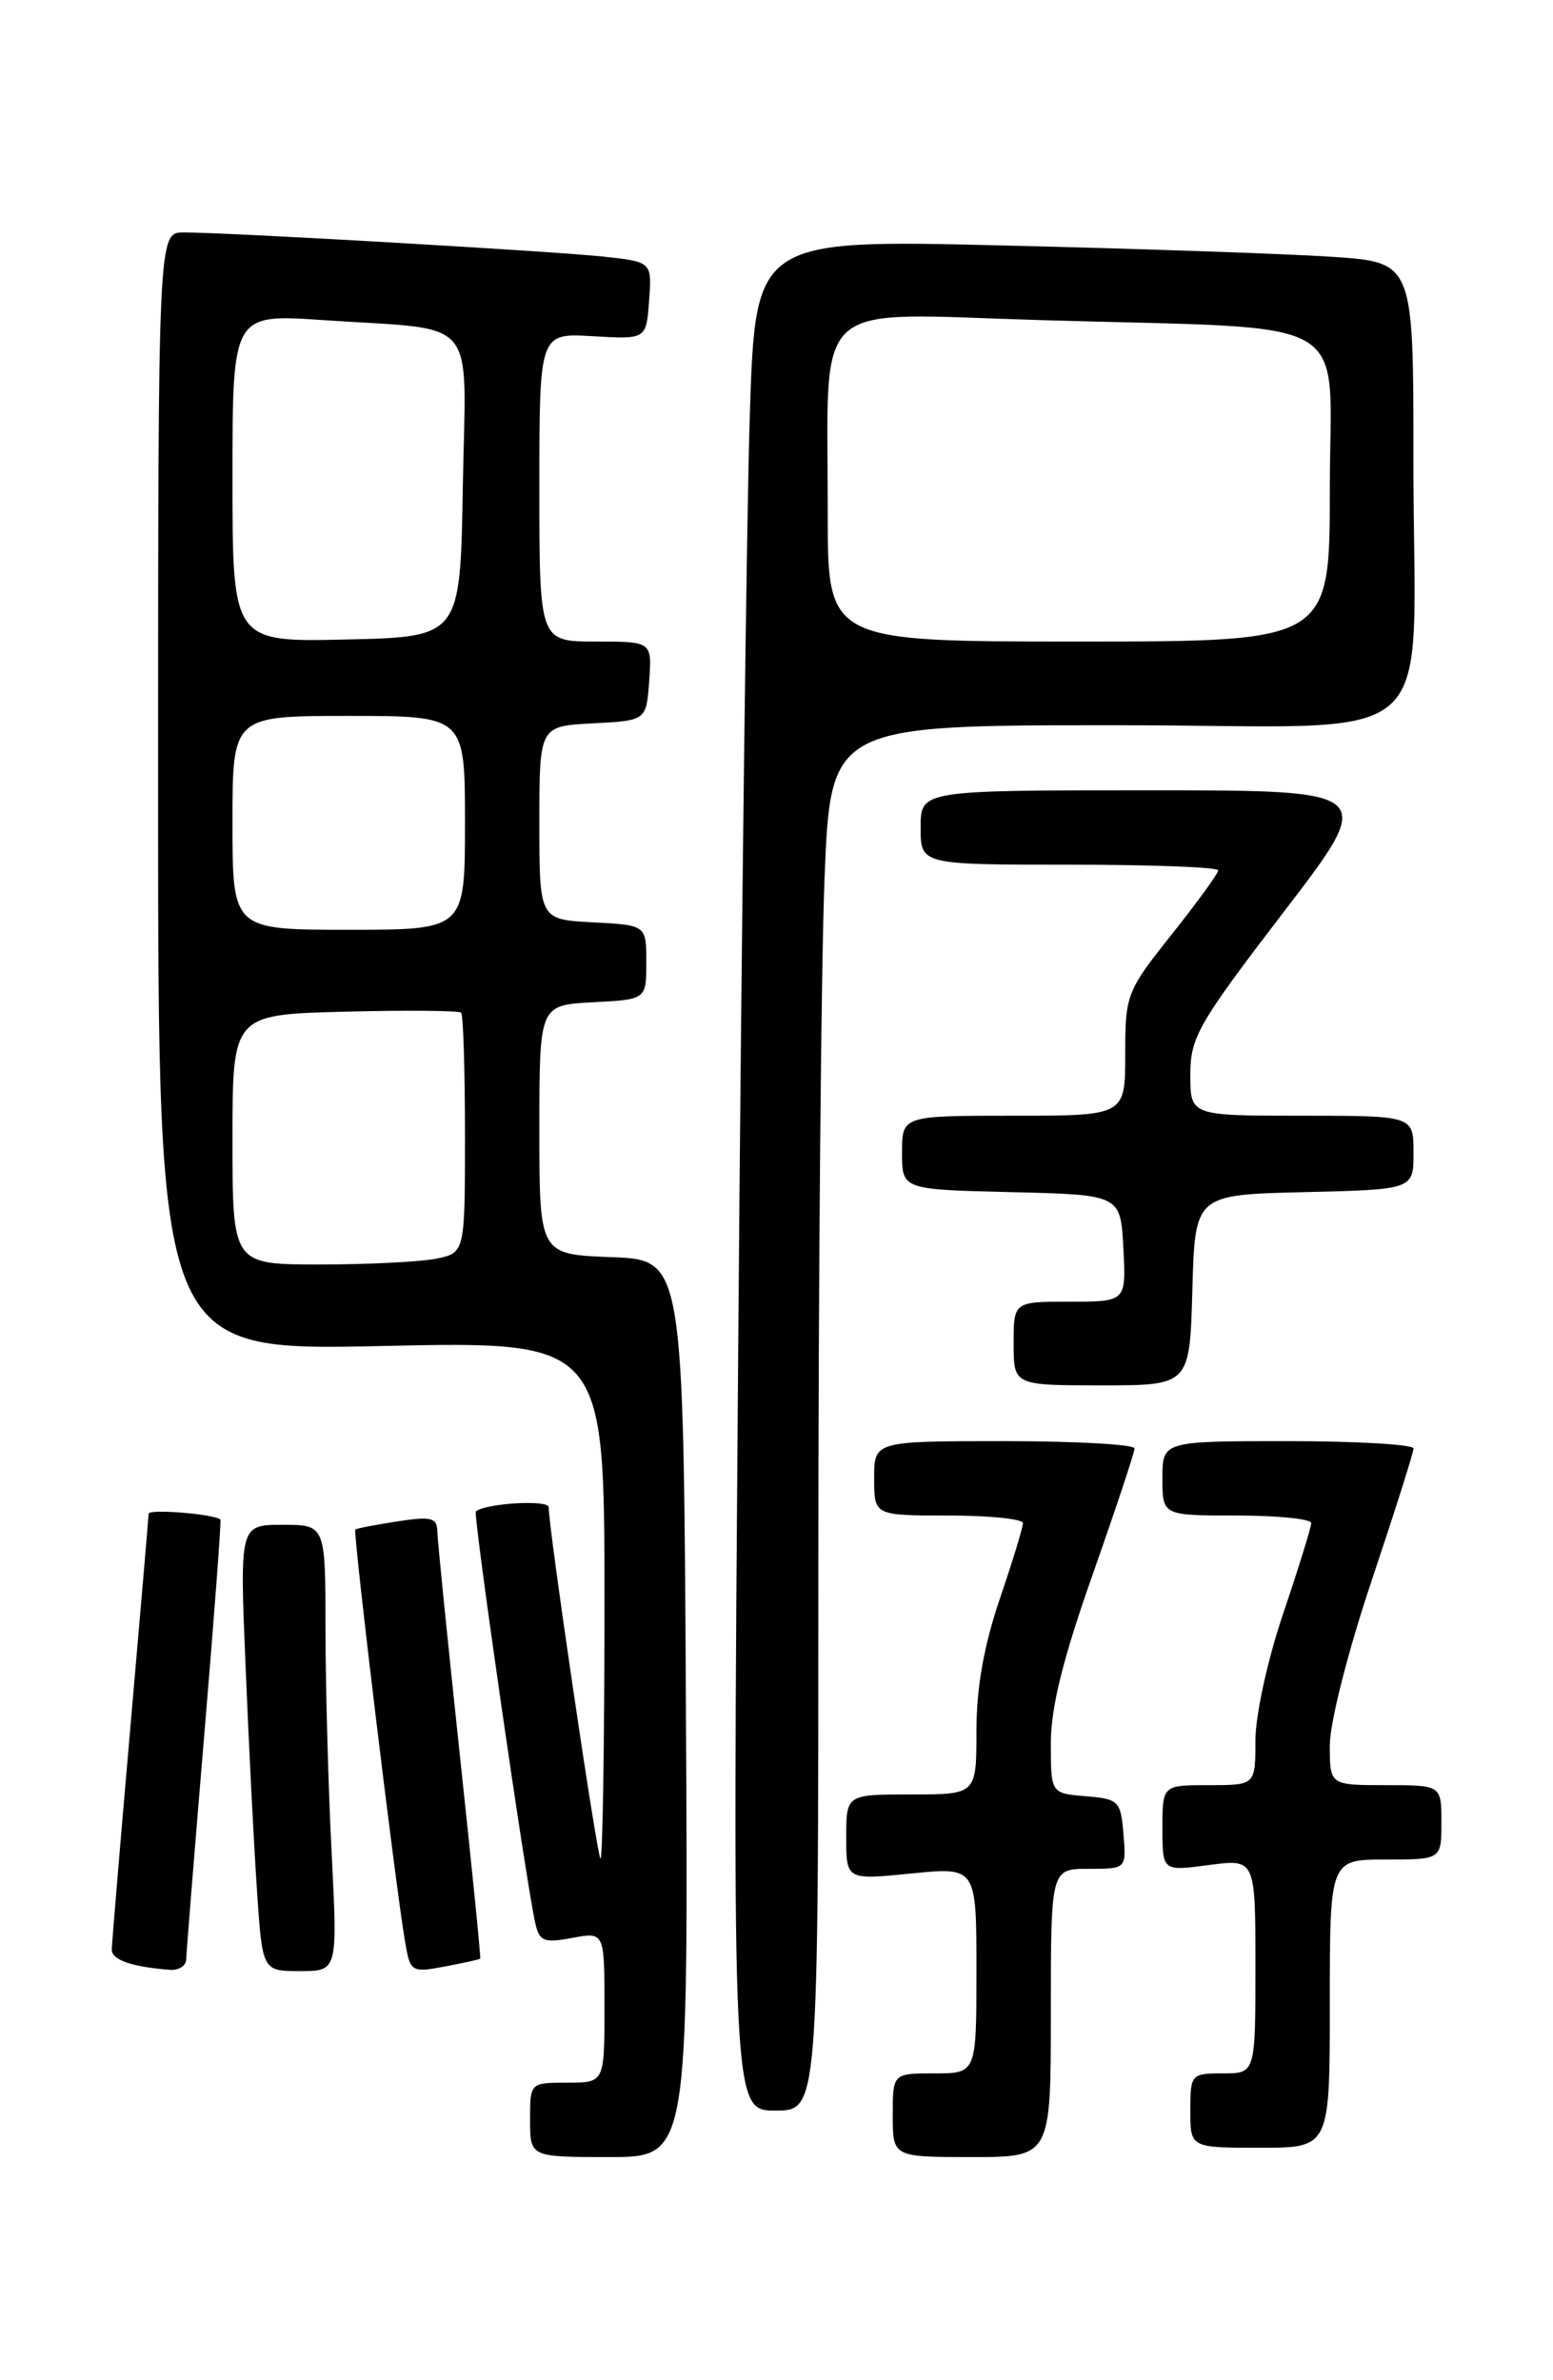 <?xml version="1.0" encoding="UTF-8" standalone="no"?>
<!DOCTYPE svg PUBLIC "-//W3C//DTD SVG 1.1//EN" "http://www.w3.org/Graphics/SVG/1.1/DTD/svg11.dtd" >
<svg xmlns="http://www.w3.org/2000/svg" xmlns:xlink="http://www.w3.org/1999/xlink" version="1.1" viewBox="0 0 167 256">
 <g >
 <path fill="currentColor"
d=" M 73.76 183.75 C 73.50 135.50 73.50 135.50 65.75 135.21 C 58.00 134.92 58.00 134.92 58.00 121.51 C 58.00 108.10 58.00 108.10 63.75 107.80 C 69.50 107.50 69.50 107.50 69.50 103.50 C 69.50 99.50 69.50 99.50 63.75 99.20 C 58.00 98.90 58.00 98.90 58.00 88.50 C 58.00 78.10 58.00 78.10 63.75 77.80 C 69.50 77.50 69.50 77.50 69.81 73.25 C 70.11 69.00 70.11 69.00 64.06 69.00 C 58.00 69.00 58.00 69.00 58.00 52.41 C 58.00 35.82 58.00 35.82 63.75 36.16 C 69.50 36.50 69.50 36.50 69.80 32.33 C 70.11 28.16 70.11 28.16 64.80 27.59 C 59.17 27.00 24.39 24.99 19.75 25.00 C 17.00 25.00 17.00 25.00 17.00 85.15 C 17.00 145.29 17.00 145.29 41.00 144.77 C 65.00 144.24 65.00 144.24 65.00 172.29 C 65.00 187.71 64.80 200.14 64.57 199.90 C 64.17 199.50 59.00 164.39 59.00 162.10 C 59.00 161.28 52.24 161.67 51.17 162.56 C 50.85 162.82 56.52 202.18 57.55 206.79 C 58.00 208.81 58.47 209.00 61.53 208.43 C 65.00 207.78 65.00 207.78 65.00 215.89 C 65.00 224.00 65.00 224.00 61.00 224.00 C 57.00 224.00 57.00 224.00 57.00 228.00 C 57.00 232.00 57.00 232.00 65.51 232.00 C 74.02 232.00 74.02 232.00 73.76 183.75 Z  M 113.00 216.50 C 113.00 201.00 113.00 201.00 117.06 201.00 C 121.12 201.00 121.12 201.00 120.81 197.25 C 120.52 193.70 120.30 193.48 116.75 193.19 C 113.00 192.88 113.00 192.88 113.00 187.49 C 113.00 183.65 114.30 178.41 117.50 169.34 C 119.97 162.32 122.00 156.22 122.00 155.79 C 122.00 155.35 115.70 155.00 108.00 155.00 C 94.00 155.00 94.00 155.00 94.00 159.00 C 94.00 163.00 94.00 163.00 102.00 163.00 C 106.40 163.00 110.00 163.37 110.00 163.82 C 110.00 164.28 108.88 167.96 107.50 172.00 C 105.80 177.01 105.00 181.52 105.00 186.18 C 105.00 193.00 105.00 193.00 98.00 193.00 C 91.00 193.00 91.00 193.00 91.00 197.60 C 91.00 202.20 91.00 202.20 98.00 201.50 C 105.00 200.80 105.00 200.80 105.00 211.90 C 105.00 223.00 105.00 223.00 100.50 223.00 C 96.00 223.00 96.00 223.00 96.00 227.50 C 96.00 232.00 96.00 232.00 104.50 232.00 C 113.00 232.00 113.00 232.00 113.00 216.50 Z  M 143.00 215.50 C 143.00 200.00 143.00 200.00 149.00 200.00 C 155.00 200.00 155.00 200.00 155.00 196.00 C 155.00 192.00 155.00 192.00 149.00 192.00 C 143.00 192.00 143.00 192.00 143.00 187.71 C 143.00 185.28 144.95 177.60 147.50 170.00 C 149.97 162.62 152.00 156.23 152.00 155.79 C 152.00 155.36 145.93 155.00 138.50 155.00 C 125.00 155.00 125.00 155.00 125.00 159.00 C 125.00 163.00 125.00 163.00 133.00 163.00 C 137.40 163.00 141.00 163.37 141.00 163.81 C 141.00 164.26 139.65 168.62 138.00 173.50 C 136.31 178.49 135.00 184.48 135.00 187.19 C 135.00 192.00 135.00 192.00 130.00 192.00 C 125.00 192.00 125.00 192.00 125.00 196.63 C 125.00 201.26 125.00 201.26 130.00 200.59 C 135.00 199.93 135.00 199.93 135.00 211.47 C 135.00 223.00 135.00 223.00 131.50 223.00 C 128.08 223.00 128.00 223.10 128.00 227.00 C 128.00 231.00 128.00 231.00 135.50 231.00 C 143.00 231.00 143.00 231.00 143.00 215.50 Z  M 88.00 169.16 C 88.00 137.35 88.30 103.82 88.66 94.66 C 89.31 78.00 89.31 78.00 120.03 78.00 C 156.02 78.00 151.97 81.63 151.99 49.36 C 152.00 28.21 152.00 28.21 143.25 27.62 C 138.44 27.30 122.52 26.75 107.87 26.40 C 81.24 25.76 81.24 25.76 80.63 44.63 C 80.29 55.01 79.73 100.29 79.38 145.25 C 78.75 227.00 78.75 227.00 83.38 227.00 C 88.00 227.00 88.00 227.00 88.00 169.16 Z  M 20.02 210.75 C 20.04 210.06 20.91 199.17 21.97 186.53 C 23.03 173.90 23.81 163.50 23.70 163.42 C 22.84 162.82 16.00 162.27 15.98 162.81 C 15.97 163.19 15.08 173.62 14.00 186.00 C 12.92 198.38 12.03 209.03 12.02 209.68 C 12.00 210.79 14.17 211.55 18.25 211.86 C 19.21 211.94 20.01 211.44 20.02 210.75 Z  M 35.66 199.25 C 35.30 192.24 35.01 181.44 35.00 175.25 C 35.00 164.00 35.00 164.00 30.39 164.00 C 25.77 164.00 25.77 164.00 26.41 179.25 C 26.75 187.64 27.30 198.44 27.63 203.25 C 28.21 212.00 28.21 212.00 32.26 212.00 C 36.31 212.00 36.31 212.00 35.66 199.25 Z  M 51.64 210.66 C 51.72 210.57 50.72 200.60 49.42 188.50 C 48.13 176.40 47.05 165.71 47.03 164.74 C 47.00 163.23 46.38 163.07 42.75 163.63 C 40.41 163.99 38.37 164.38 38.21 164.51 C 37.93 164.74 42.48 202.50 43.56 208.85 C 44.11 212.10 44.23 212.18 47.81 211.51 C 49.84 211.13 51.56 210.75 51.64 210.66 Z  M 128.22 138.75 C 128.50 128.50 128.50 128.50 140.25 128.22 C 152.00 127.94 152.00 127.94 152.00 123.97 C 152.00 120.00 152.00 120.00 140.00 120.00 C 128.00 120.00 128.00 120.00 128.00 115.60 C 128.00 111.57 128.83 110.12 138.03 98.10 C 148.07 85.00 148.07 85.00 123.53 85.00 C 99.00 85.00 99.00 85.00 99.00 89.00 C 99.00 93.00 99.00 93.00 115.00 93.00 C 123.80 93.00 131.00 93.27 131.00 93.61 C 131.00 93.94 128.75 97.04 126.00 100.50 C 121.14 106.61 121.00 106.97 121.00 113.39 C 121.00 120.00 121.00 120.00 109.00 120.00 C 97.00 120.00 97.00 120.00 97.00 123.97 C 97.00 127.94 97.00 127.94 108.75 128.22 C 120.50 128.50 120.50 128.50 120.80 134.25 C 121.10 140.00 121.10 140.00 115.05 140.00 C 109.00 140.00 109.00 140.00 109.00 144.50 C 109.00 149.00 109.00 149.00 118.47 149.00 C 127.93 149.00 127.93 149.00 128.22 138.75 Z  M 25.00 122.56 C 25.00 109.12 25.00 109.12 37.09 108.81 C 43.73 108.64 49.36 108.69 49.59 108.92 C 49.81 109.15 50.00 115.05 50.00 122.04 C 50.00 134.75 50.00 134.75 46.88 135.38 C 45.16 135.72 39.53 136.00 34.38 136.00 C 25.00 136.00 25.00 136.00 25.00 122.56 Z  M 25.00 88.50 C 25.00 77.00 25.00 77.00 37.50 77.00 C 50.00 77.00 50.00 77.00 50.00 88.50 C 50.00 100.00 50.00 100.00 37.50 100.00 C 25.00 100.00 25.00 100.00 25.00 88.50 Z  M 25.00 51.41 C 25.00 33.76 25.00 33.76 34.75 34.43 C 51.73 35.58 50.09 33.63 49.77 52.33 C 49.50 68.50 49.50 68.50 37.25 68.78 C 25.00 69.06 25.00 69.06 25.00 51.41 Z  M 89.01 55.25 C 89.03 31.67 86.81 33.69 111.90 34.43 C 146.49 35.46 143.00 33.42 143.00 52.59 C 143.00 69.00 143.00 69.00 116.00 69.00 C 89.00 69.00 89.00 69.00 89.01 55.25 Z "/>
</g>
</svg>